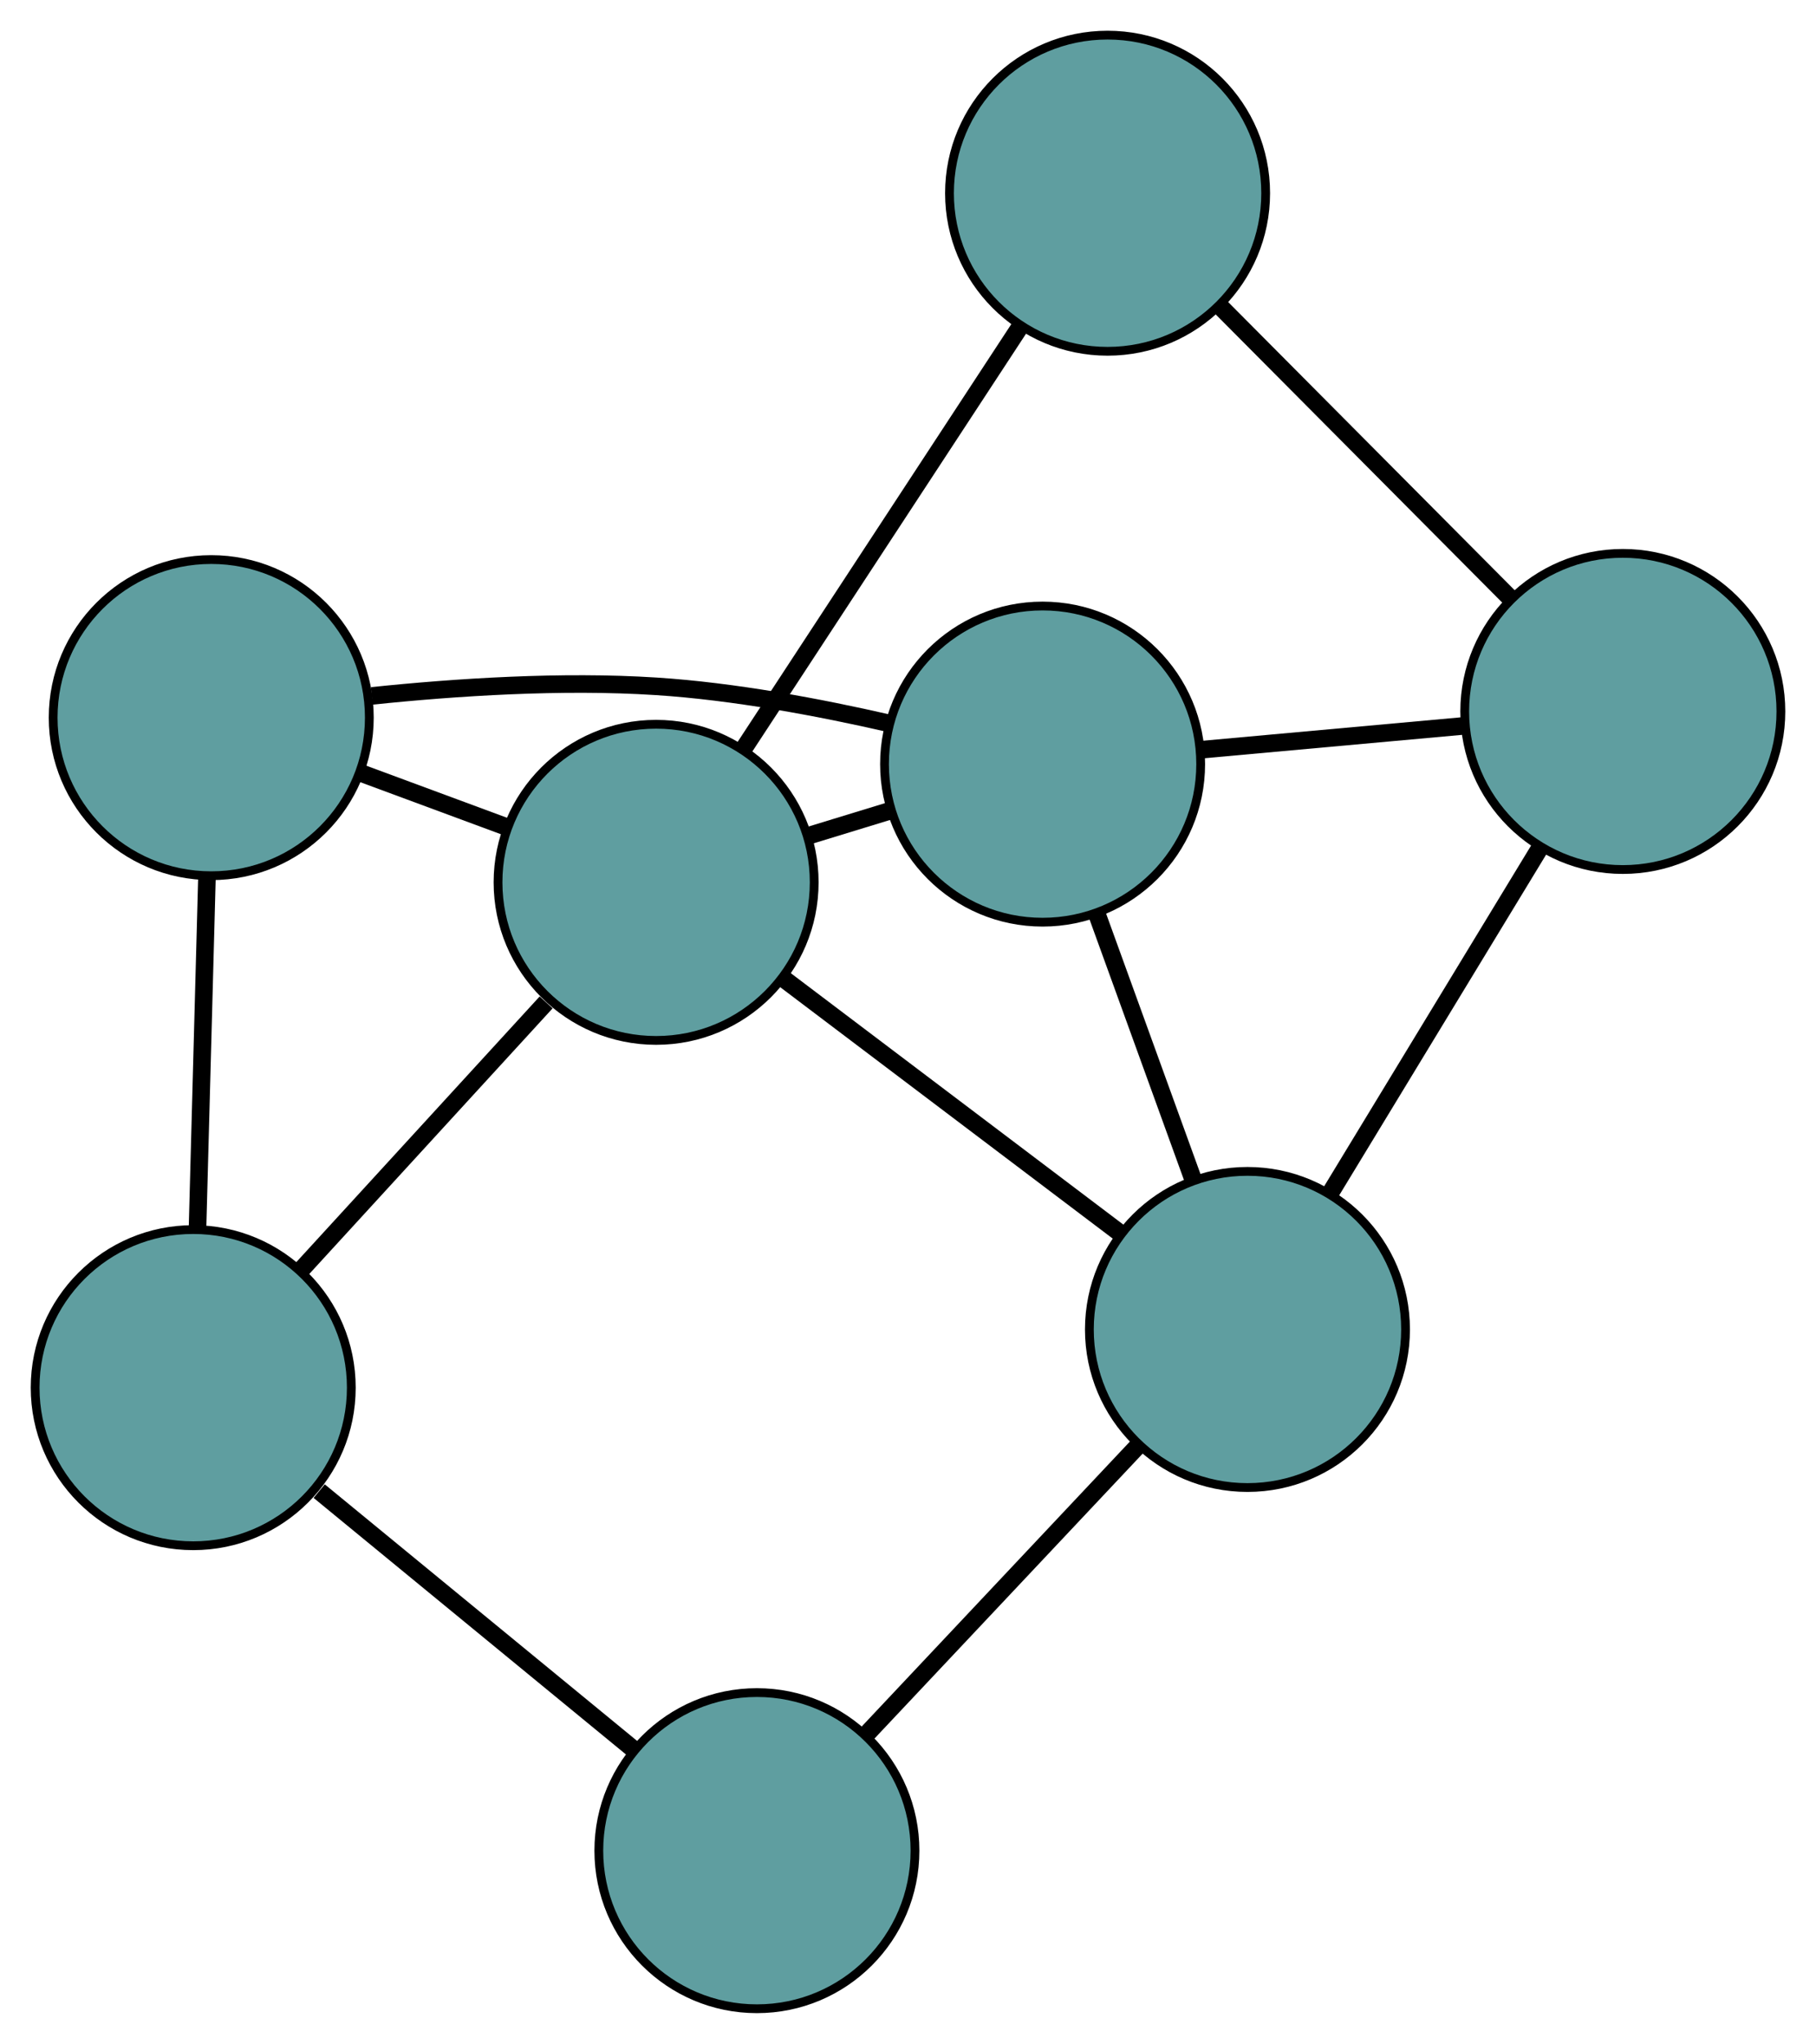 <?xml version="1.0" encoding="UTF-8" standalone="no"?>
<!DOCTYPE svg PUBLIC "-//W3C//DTD SVG 1.1//EN"
 "http://www.w3.org/Graphics/SVG/1.1/DTD/svg11.dtd">
<!-- Generated by graphviz version 2.36.0 (20140111.2315)
 -->
<!-- Title: G Pages: 1 -->
<svg width="100%" height="100%"
 viewBox="0.00 0.00 206.77 232.73" xmlns="http://www.w3.org/2000/svg" xmlns:xlink="http://www.w3.org/1999/xlink">
<g id="graph0" class="graph" transform="scale(1 1) rotate(0) translate(4 228.726)">
<title>G</title>
<!-- 0 -->
<g id="node1" class="node"><title>0</title>
<ellipse fill="cadetblue" stroke="black" cx="180.773" cy="-147.717" rx="18" ry="18"/>
</g>
<!-- 3 -->
<g id="node4" class="node"><title>3</title>
<ellipse fill="cadetblue" stroke="black" cx="122.109" cy="-206.726" rx="18" ry="18"/>
</g>
<!-- 0&#45;&#45;3 -->
<g id="edge1" class="edge"><title>0&#45;&#45;3</title>
<path fill="none" stroke="black" stroke-width="2" d="M168.044,-160.521C158.204,-170.419 144.647,-184.055 134.813,-193.947"/>
</g>
<!-- 4 -->
<g id="node5" class="node"><title>4</title>
<ellipse fill="cadetblue" stroke="black" cx="114.71" cy="-141.721" rx="18" ry="18"/>
</g>
<!-- 0&#45;&#45;4 -->
<g id="edge2" class="edge"><title>0&#45;&#45;4</title>
<path fill="none" stroke="black" stroke-width="2" d="M162.721,-146.078C153.399,-145.232 142.058,-144.203 132.74,-143.357"/>
</g>
<!-- 6 -->
<g id="node7" class="node"><title>6</title>
<ellipse fill="cadetblue" stroke="black" cx="138.036" cy="-77.347" rx="18" ry="18"/>
</g>
<!-- 0&#45;&#45;6 -->
<g id="edge3" class="edge"><title>0&#45;&#45;6</title>
<path fill="none" stroke="black" stroke-width="2" d="M171.288,-132.099C164.206,-120.438 154.57,-104.572 147.494,-92.921"/>
</g>
<!-- 1 -->
<g id="node2" class="node"><title>1</title>
<ellipse fill="cadetblue" stroke="black" cx="20.052" cy="-147.012" rx="18" ry="18"/>
</g>
<!-- 1&#45;&#45;4 -->
<g id="edge4" class="edge"><title>1&#45;&#45;4</title>
<path fill="none" stroke="black" stroke-width="2" d="M38.336,-149.487C47.965,-150.49 59.971,-151.267 70.704,-150.578 79.57,-150.008 89.266,-148.189 97.295,-146.347"/>
</g>
<!-- 5 -->
<g id="node6" class="node"><title>5</title>
<ellipse fill="cadetblue" stroke="black" cx="18" cy="-70.72" rx="18" ry="18"/>
</g>
<!-- 1&#45;&#45;5 -->
<g id="edge5" class="edge"><title>1&#45;&#45;5</title>
<path fill="none" stroke="black" stroke-width="2" d="M19.566,-128.932C19.241,-116.858 18.816,-101.036 18.49,-88.934"/>
</g>
<!-- 7 -->
<g id="node8" class="node"><title>7</title>
<ellipse fill="cadetblue" stroke="black" cx="70.705" cy="-128.258" rx="18" ry="18"/>
</g>
<!-- 1&#45;&#45;7 -->
<g id="edge6" class="edge"><title>1&#45;&#45;7</title>
<path fill="none" stroke="black" stroke-width="2" d="M37.201,-140.663C42.482,-138.708 48.294,-136.556 53.574,-134.601"/>
</g>
<!-- 2 -->
<g id="node3" class="node"><title>2</title>
<ellipse fill="cadetblue" stroke="black" cx="82.181" cy="-18" rx="18" ry="18"/>
</g>
<!-- 2&#45;&#45;5 -->
<g id="edge7" class="edge"><title>2&#45;&#45;5</title>
<path fill="none" stroke="black" stroke-width="2" d="M68.255,-29.439C57.637,-38.161 43.063,-50.132 32.343,-58.938"/>
</g>
<!-- 2&#45;&#45;6 -->
<g id="edge8" class="edge"><title>2&#45;&#45;6</title>
<path fill="none" stroke="black" stroke-width="2" d="M94.577,-31.171C103.833,-41.006 116.427,-54.387 125.675,-64.213"/>
</g>
<!-- 3&#45;&#45;7 -->
<g id="edge9" class="edge"><title>3&#45;&#45;7</title>
<path fill="none" stroke="black" stroke-width="2" d="M112.198,-191.597C103.095,-177.702 89.679,-157.221 80.586,-143.341"/>
</g>
<!-- 4&#45;&#45;6 -->
<g id="edge10" class="edge"><title>4&#45;&#45;6</title>
<path fill="none" stroke="black" stroke-width="2" d="M120.961,-124.47C124.308,-115.234 128.418,-103.889 131.768,-94.646"/>
</g>
<!-- 4&#45;&#45;7 -->
<g id="edge11" class="edge"><title>4&#45;&#45;7</title>
<path fill="none" stroke="black" stroke-width="2" d="M97.318,-136.4C94.243,-135.459 91.042,-134.48 87.971,-133.54"/>
</g>
<!-- 5&#45;&#45;7 -->
<g id="edge12" class="edge"><title>5&#45;&#45;7</title>
<path fill="none" stroke="black" stroke-width="2" d="M30.224,-84.065C38.617,-93.227 49.725,-105.353 58.181,-114.586"/>
</g>
<!-- 6&#45;&#45;7 -->
<g id="edge13" class="edge"><title>6&#45;&#45;7</title>
<path fill="none" stroke="black" stroke-width="2" d="M123.426,-88.394C112.133,-96.933 96.573,-108.699 85.287,-117.232"/>
</g>
</g>
</svg>

